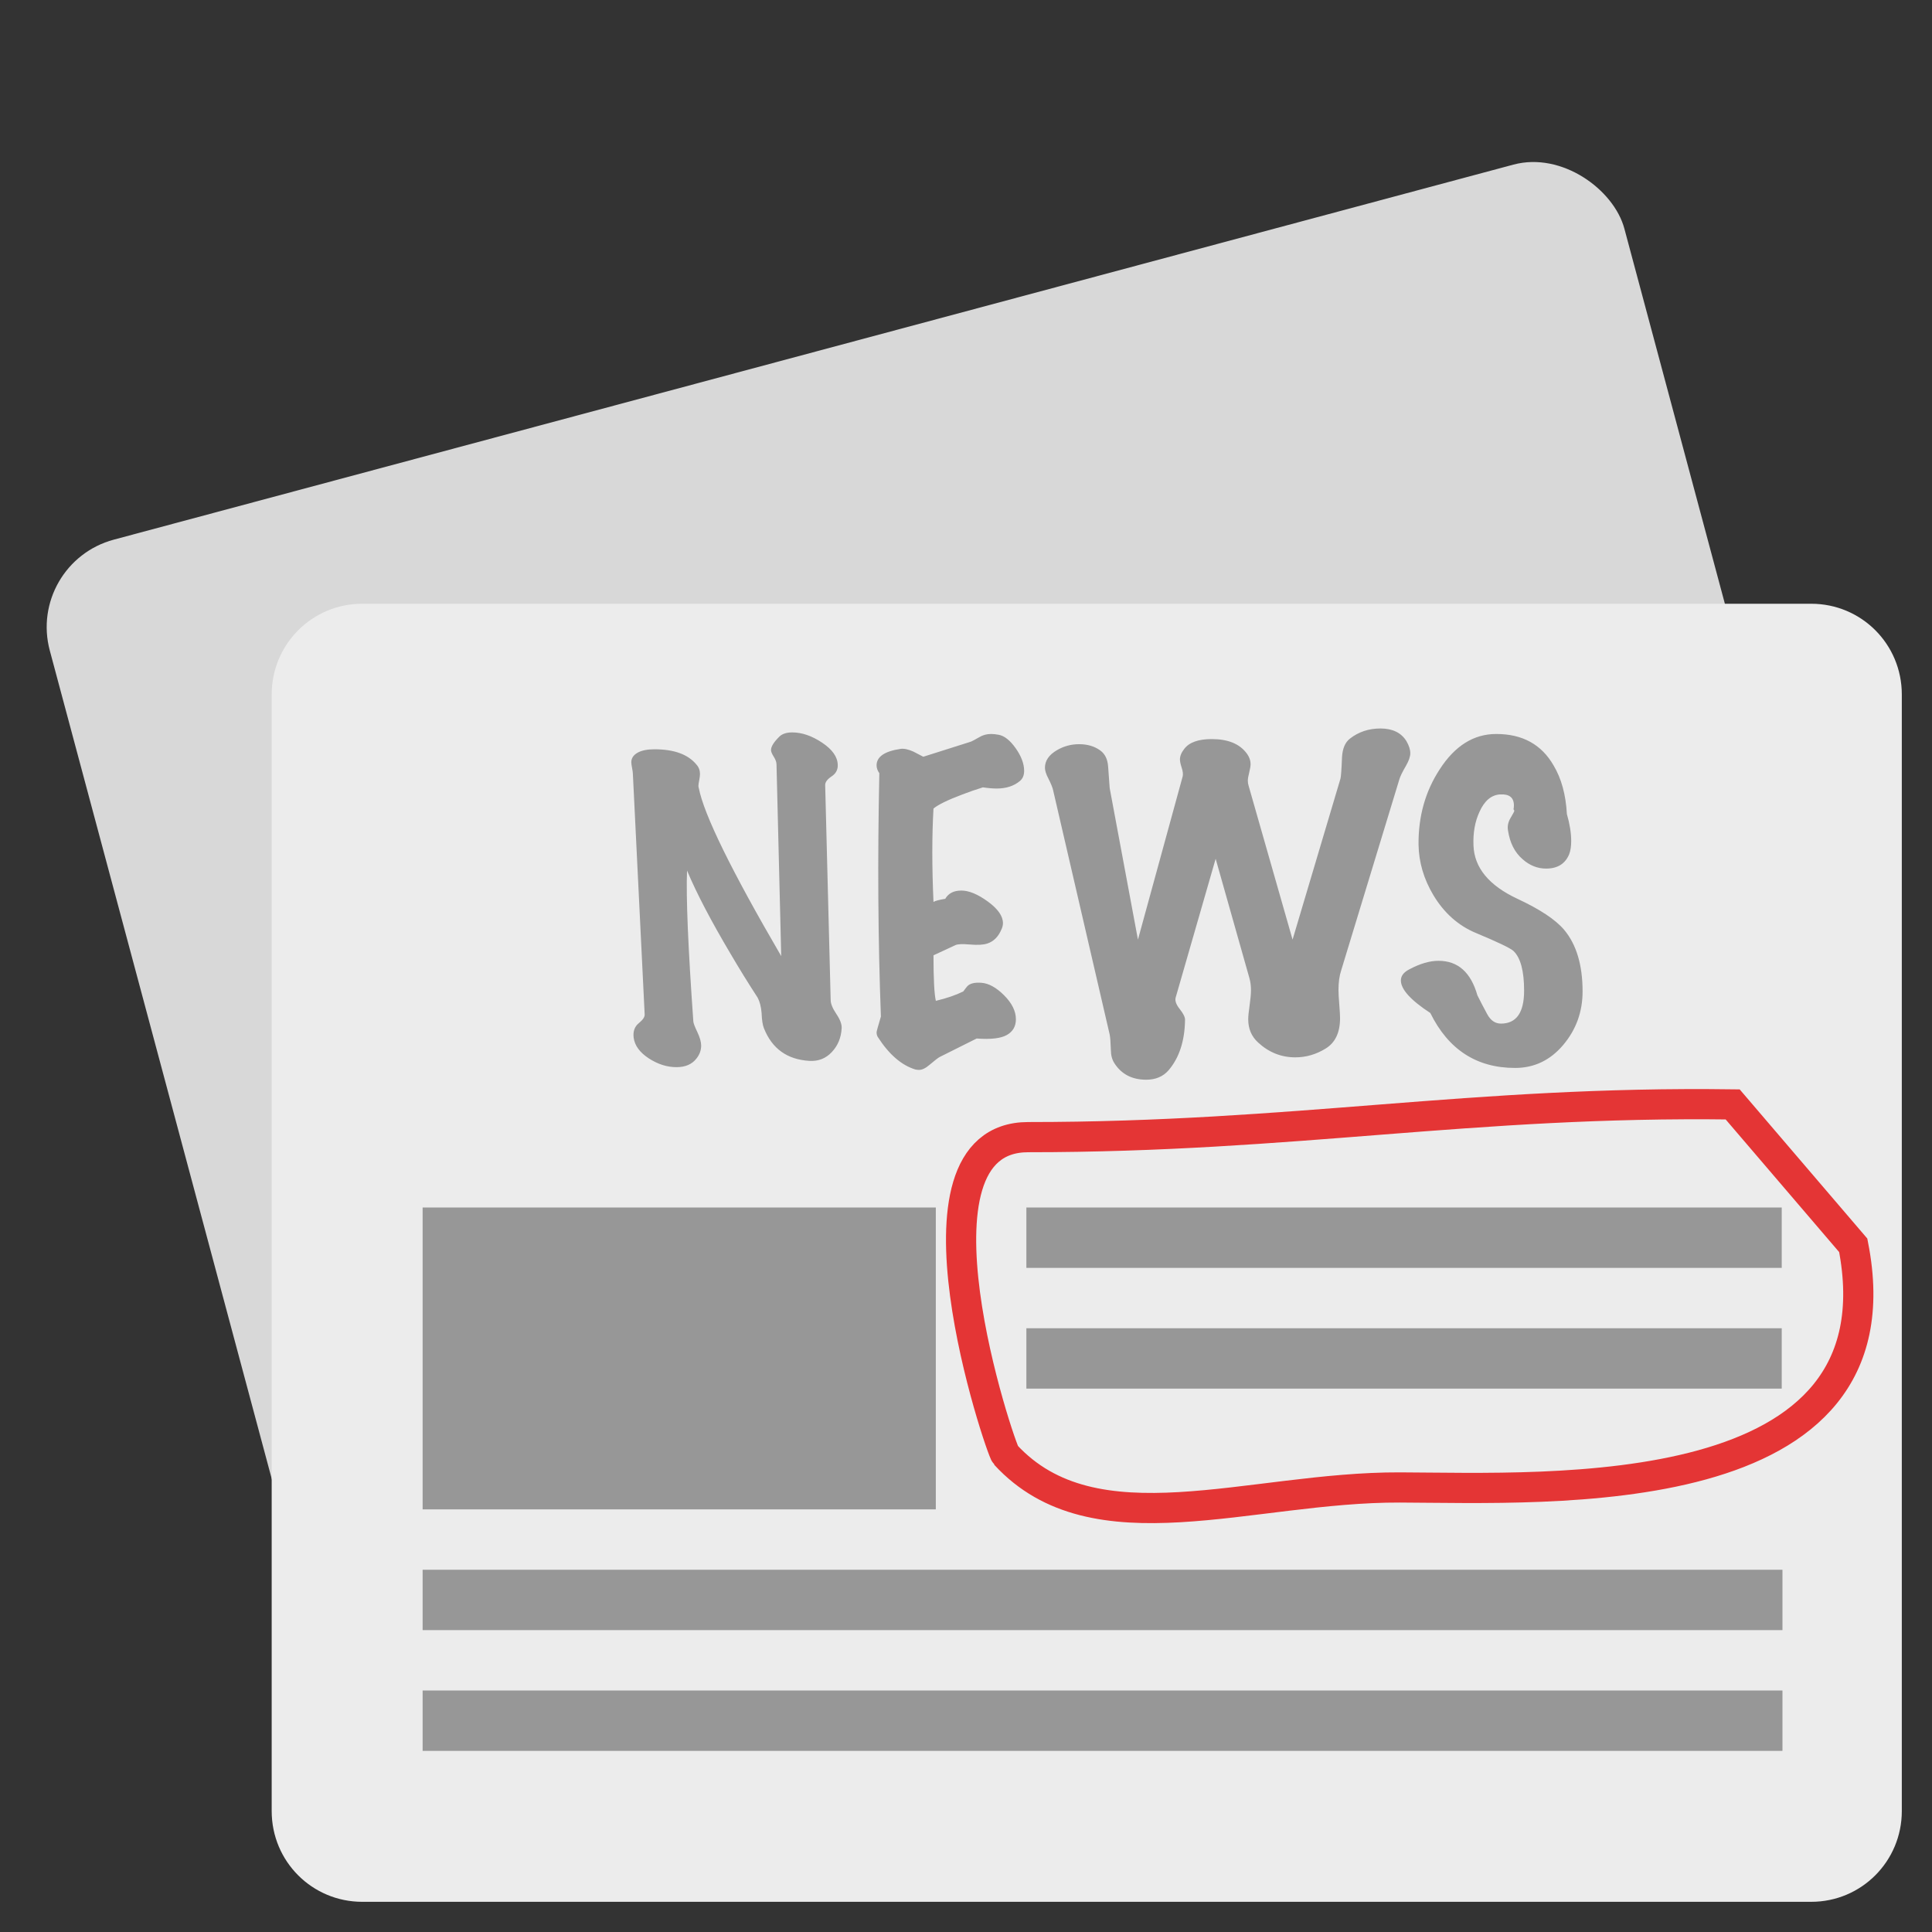 <svg xmlns="http://www.w3.org/2000/svg" width="64" height="64" viewBox="0 0 64 64">
  <rect x="0" y="0" width="64" height="64" fill="#333333" stroke="none"/>
  <g fill="none" fill-rule="evenodd">
    <rect width="54" height="39" x="5" y="11" fill="#D8D8D8" rx="3" transform="rotate(-15 32 30.5)"/>
    <path fill="#ECECEC" d="M9,23.007 C9,21.346 10.335,20 12,20 L60,20 C61.657,20 63,21.334 63,23.007 L63,59.993 C63,61.654 61.665,63 60,63 L12,63 C10.343,63 9,61.666 9,59.993 L9,23.007 Z"/>
    <rect width="17" height="10" x="14" y="40" fill="#979797"/>
    <path stroke="#979797" stroke-linecap="square" stroke-width="2" d="M35 41L58.022 41M35 45L58.022 45"/>
    <path fill="#979797" d="M27.881,34.064 C27.864,34.376 27.755,34.638 27.556,34.85 C27.357,35.063 27.11,35.16 26.815,35.143 C26.078,35.1 25.576,34.74 25.307,34.064 C25.264,33.96 25.238,33.791 25.229,33.557 C25.212,33.349 25.168,33.18 25.099,33.05 C24.778,32.556 24.484,32.079 24.215,31.62 C23.556,30.511 23.071,29.583 22.759,28.838 C22.724,29.722 22.794,31.386 22.967,33.83 C22.967,33.882 23.01,33.999 23.097,34.181 C23.184,34.363 23.227,34.515 23.227,34.636 C23.227,34.792 23.175,34.935 23.071,35.065 C22.924,35.256 22.703,35.351 22.408,35.351 C22.096,35.351 21.791,35.254 21.491,35.059 C21.192,34.863 21.026,34.636 20.991,34.376 C20.965,34.168 21.021,34.008 21.16,33.895 C21.299,33.782 21.364,33.683 21.355,33.596 L20.965,25.64 C20.965,25.597 20.956,25.532 20.939,25.445 C20.922,25.358 20.913,25.293 20.913,25.25 C20.913,25.12 20.98,25.016 21.114,24.938 C21.249,24.86 21.437,24.821 21.68,24.821 C22.33,24.821 22.794,24.99 23.071,25.328 C23.149,25.415 23.188,25.519 23.188,25.64 C23.188,25.692 23.179,25.761 23.162,25.848 C23.145,25.935 23.136,25.995 23.136,26.03 C23.136,26.056 23.14,26.082 23.149,26.108 C23.322,26.992 24.232,28.847 25.879,31.672 L25.723,25.328 C25.723,25.25 25.693,25.163 25.632,25.068 C25.571,24.973 25.541,24.899 25.541,24.847 C25.541,24.734 25.628,24.591 25.801,24.418 C25.896,24.314 26.044,24.262 26.243,24.262 C26.564,24.262 26.893,24.375 27.231,24.6 C27.569,24.825 27.742,25.068 27.751,25.328 C27.76,25.493 27.693,25.623 27.549,25.718 C27.406,25.813 27.335,25.909 27.335,26.004 L27.517,33.128 C27.517,33.249 27.58,33.403 27.706,33.59 C27.831,33.776 27.89,33.934 27.881,34.064 Z M33.783,25.874 C33.584,26.039 33.328,26.121 33.016,26.121 C32.886,26.121 32.734,26.108 32.561,26.082 C32.31,26.16 32.084,26.238 31.885,26.316 C31.4,26.498 31.079,26.654 30.923,26.784 C30.871,27.685 30.871,28.717 30.923,29.878 C30.975,29.843 31.105,29.809 31.313,29.774 C31.417,29.592 31.595,29.501 31.846,29.501 C32.097,29.501 32.39,29.622 32.724,29.865 C33.057,30.108 33.224,30.346 33.224,30.58 C33.224,30.641 33.211,30.701 33.185,30.762 C33.081,31.022 32.921,31.187 32.704,31.256 C32.574,31.299 32.383,31.31 32.132,31.288 C31.881,31.267 31.72,31.273 31.651,31.308 C31.452,31.403 31.209,31.516 30.923,31.646 C30.923,32.426 30.949,32.929 31.001,33.154 C31.365,33.067 31.668,32.963 31.911,32.842 C31.954,32.781 31.998,32.725 32.041,32.673 C32.128,32.578 32.284,32.539 32.509,32.556 C32.752,32.573 33.003,32.712 33.263,32.972 C33.523,33.232 33.653,33.496 33.653,33.765 C33.653,33.999 33.553,34.172 33.354,34.285 C33.155,34.398 32.821,34.437 32.353,34.402 L31.131,35.013 C31.079,35.039 30.966,35.126 30.793,35.273 C30.663,35.386 30.546,35.442 30.442,35.442 C30.407,35.442 30.368,35.438 30.325,35.429 C29.866,35.29 29.45,34.931 29.077,34.35 C29.051,34.307 29.038,34.255 29.038,34.194 C29.038,34.168 29.086,33.995 29.181,33.674 C29.086,31.152 29.068,28.465 29.129,25.614 C29.068,25.527 29.038,25.441 29.038,25.354 C29.038,25.068 29.302,24.886 29.831,24.808 C29.944,24.791 30.087,24.821 30.26,24.899 C30.373,24.96 30.481,25.016 30.585,25.068 L32.145,24.574 C32.18,24.565 32.279,24.513 32.444,24.418 C32.557,24.349 32.687,24.314 32.834,24.314 C32.903,24.314 32.986,24.323 33.081,24.34 C33.272,24.375 33.46,24.524 33.647,24.788 C33.833,25.053 33.926,25.302 33.926,25.536 C33.926,25.683 33.878,25.796 33.783,25.874 Z M46.588,24.548 C46.675,24.695 46.718,24.83 46.718,24.951 C46.718,25.064 46.67,25.202 46.575,25.367 C46.454,25.575 46.38,25.727 46.354,25.822 L44.43,32.14 C44.369,32.322 44.339,32.539 44.339,32.79 C44.339,32.903 44.348,33.063 44.365,33.271 C44.382,33.479 44.391,33.631 44.391,33.726 C44.391,34.203 44.233,34.538 43.916,34.733 C43.6,34.929 43.264,35.026 42.909,35.026 C42.441,35.026 42.029,34.861 41.674,34.532 C41.457,34.333 41.349,34.077 41.349,33.765 C41.349,33.67 41.364,33.516 41.395,33.303 C41.425,33.091 41.44,32.924 41.44,32.803 C41.44,32.656 41.423,32.521 41.388,32.4 L40.27,28.448 L38.944,33.05 C38.918,33.154 38.963,33.28 39.081,33.427 C39.198,33.574 39.256,33.691 39.256,33.778 C39.247,34.48 39.065,35.039 38.71,35.455 C38.528,35.663 38.281,35.767 37.969,35.767 C37.501,35.767 37.15,35.585 36.916,35.221 C36.838,35.1 36.799,34.952 36.799,34.779 C36.79,34.519 36.777,34.35 36.76,34.272 L34.888,26.186 C34.871,26.099 34.819,25.969 34.732,25.796 C34.654,25.649 34.615,25.527 34.615,25.432 C34.615,25.198 34.749,25.003 35.018,24.847 C35.243,24.717 35.486,24.652 35.746,24.652 C36.023,24.652 36.257,24.721 36.448,24.86 C36.604,24.973 36.691,25.15 36.708,25.393 C36.725,25.636 36.743,25.874 36.76,26.108 L37.696,31.126 L39.178,25.718 C39.195,25.649 39.185,25.553 39.145,25.432 C39.106,25.311 39.087,25.22 39.087,25.159 C39.087,25.046 39.135,24.929 39.23,24.808 C39.395,24.591 39.698,24.483 40.14,24.483 C40.669,24.483 41.05,24.635 41.284,24.938 C41.379,25.059 41.427,25.185 41.427,25.315 C41.427,25.376 41.412,25.467 41.382,25.588 C41.351,25.709 41.336,25.8 41.336,25.861 C41.336,25.922 41.345,25.978 41.362,26.03 L42.818,31.126 L44.404,25.796 C44.421,25.744 44.439,25.506 44.456,25.081 C44.473,24.795 44.56,24.591 44.716,24.47 C45.002,24.245 45.34,24.132 45.73,24.132 C46.129,24.132 46.415,24.271 46.588,24.548 Z M52.425,32.842 C52.425,33.518 52.211,34.109 51.782,34.617 C51.352,35.124 50.822,35.377 50.189,35.377 C48.915,35.377 47.979,34.77 47.381,33.557 C46.731,33.132 46.406,32.773 46.406,32.478 C46.406,32.331 46.497,32.209 46.679,32.114 C47.034,31.923 47.359,31.828 47.654,31.828 C48.295,31.828 48.724,32.209 48.941,32.972 C49.045,33.18 49.153,33.388 49.266,33.596 C49.379,33.804 49.53,33.908 49.721,33.908 C50.232,33.908 50.488,33.544 50.488,32.816 C50.488,32.166 50.371,31.728 50.137,31.503 C50.033,31.408 49.617,31.208 48.889,30.905 C48.308,30.662 47.84,30.246 47.485,29.657 C47.164,29.12 47,28.561 46.991,27.98 C46.982,27.044 47.216,26.212 47.693,25.484 C48.196,24.704 48.82,24.314 49.565,24.314 C50.432,24.314 51.064,24.661 51.463,25.354 C51.723,25.787 51.87,26.325 51.905,26.966 C52,27.295 52.048,27.594 52.048,27.863 C52.048,28.036 52.026,28.179 51.983,28.292 C51.853,28.613 51.597,28.773 51.216,28.773 C50.93,28.773 50.67,28.669 50.436,28.461 C50.176,28.236 50.016,27.919 49.955,27.512 C49.929,27.373 49.957,27.235 50.039,27.096 C50.122,26.957 50.163,26.879 50.163,26.862 C50.163,26.845 50.154,26.827 50.137,26.81 C50.146,26.767 50.15,26.723 50.15,26.68 C50.15,26.42 49.998,26.299 49.695,26.316 C49.4,26.333 49.171,26.528 49.006,26.901 C48.859,27.222 48.794,27.59 48.811,28.006 C48.837,28.743 49.322,29.332 50.267,29.774 C51.012,30.121 51.528,30.463 51.814,30.801 C52.221,31.286 52.425,31.967 52.425,32.842 Z"/>
    <path stroke="#979797" stroke-linecap="square" stroke-width="2" d="M15 53L58.046 53M15 57L58.046 57"/>
    <path stroke="#E43535" stroke-linecap="round" d="M57.397,36.585 C48.707,36.469 42.933,37.669 34.061,37.669 C29.641,37.669 33.148,48.014 33.308,48.189 C36.255,51.393 41.406,49.257 46.37,49.274 C51.335,49.29 63.097,49.937 61.391,41.253 L57.397,36.585 Z"/>
  </g>
</svg>
